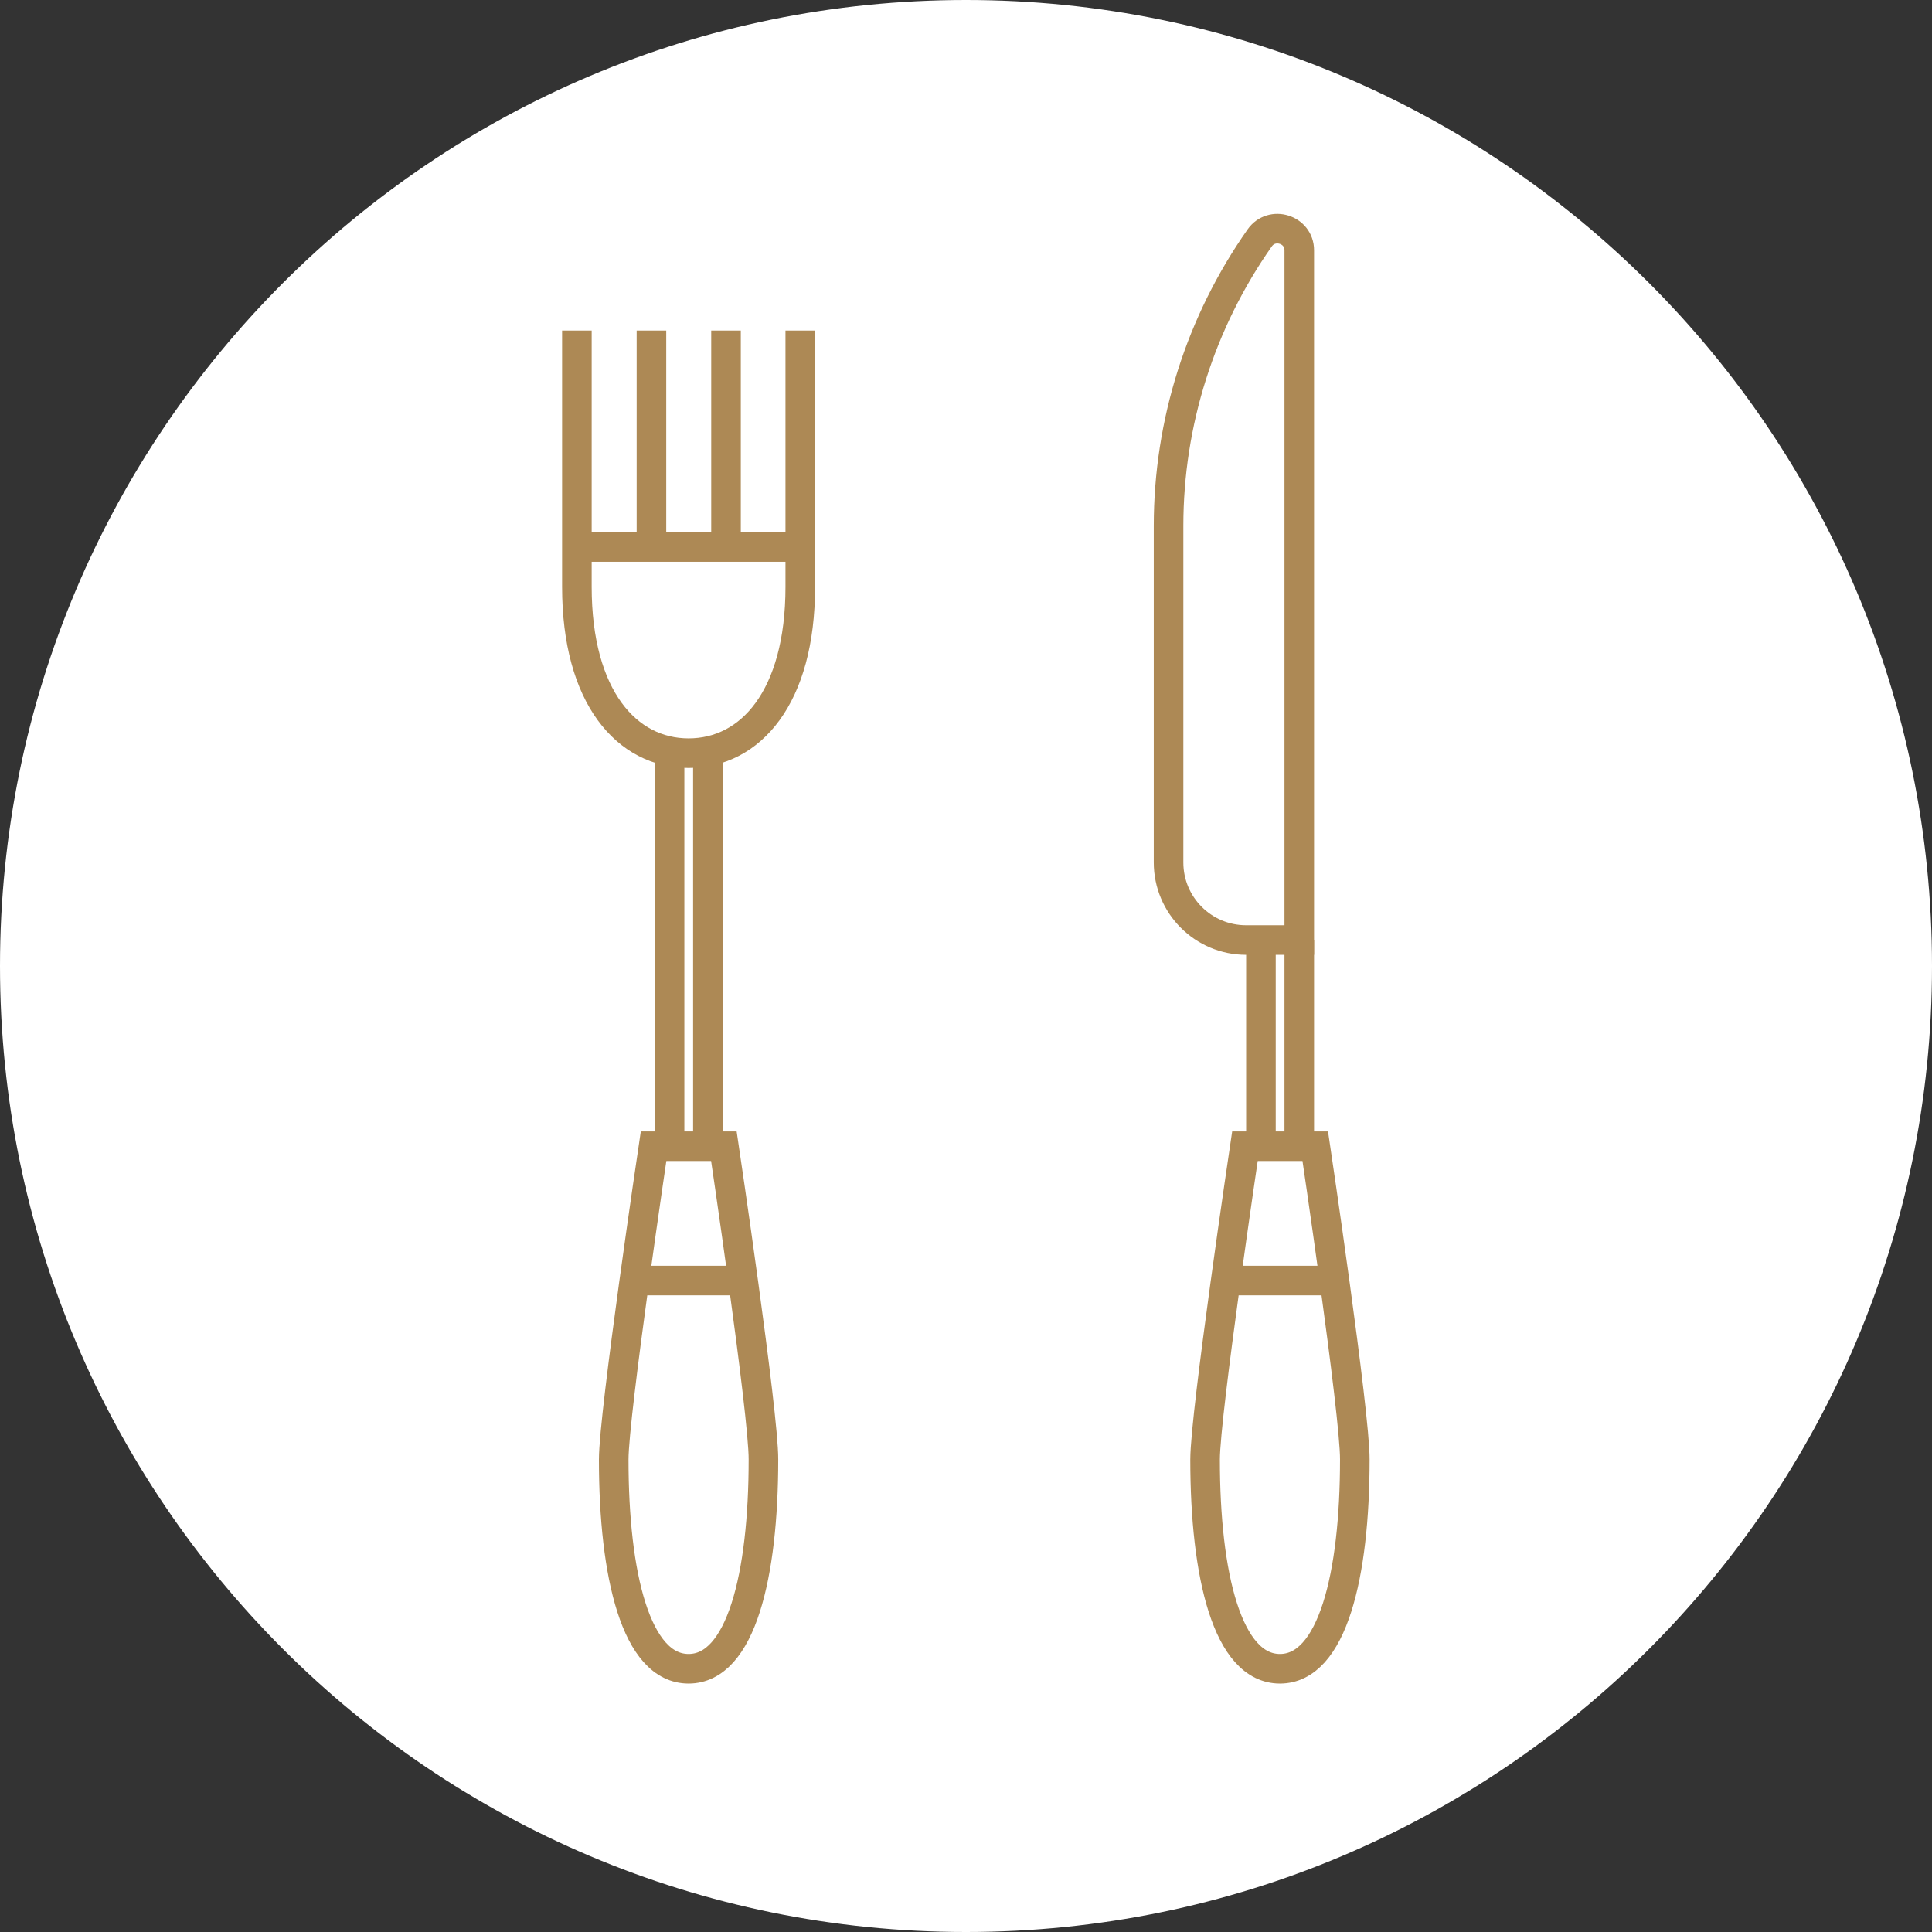 <?xml version="1.0" encoding="utf-8"?>
<!-- Generator: Adobe Illustrator 28.0.0, SVG Export Plug-In . SVG Version: 6.00 Build 0)  -->
<svg version="1.1" id="Слой_1" xmlns="http://www.w3.org/2000/svg" xmlns:xlink="http://www.w3.org/1999/xlink" x="0px" y="0px"
	 viewBox="0 0 64 64" style="enable-background:new 0 0 64 64;" xml:space="preserve">
<rect x="0" y="0" width="64" height="64" fill="#333333" stroke="none"/>
<style type="text/css">
	.st0{fill:#FFFFFF;}
	.st1{fill:none;stroke:#AD8955;stroke-width:0.98;stroke-miterlimit:10;}
</style>
<g>
	<path class="st0" d="M32,64L32,64C14.33,64,0,49.67,0,32v0C0,14.33,14.33,0,32,0h0c17.67,0,32,14.33,32,32v0
		C64,49.67,49.67,64,32,64z"/>
	<g>
		<g>
			<path class="st1" d="M43.57,37.97h-2.33c0,0-1.32,8.86-1.32,10.38c0,3.83,0.74,6.93,2.48,6.93c1.74,0,2.48-3.1,2.48-6.93
				C44.89,46.83,43.57,37.97,43.57,37.97z"/>
			<path class="st1" d="M43.04,31.14h-1.76c-1.42,0-2.57-1.15-2.57-2.57V17.42c0-3.42,1.06-6.75,3.02-9.54l0,0
				c0.4-0.57,1.31-0.29,1.31,0.41V31.14z"/>
			<line class="st1" x1="41.77" y1="31.14" x2="41.77" y2="37.97"/>
			<line class="st1" x1="43.04" y1="31.14" x2="43.04" y2="37.97"/>
			<line class="st1" x1="40.58" y1="42.42" x2="44.23" y2="42.42"/>
		</g>
		<g>
			<path class="st1" d="M19.11,10.95v8.49c0,3.66,1.66,5.51,3.7,5.51c2.05,0,3.7-1.85,3.7-5.51v-8.49"/>
			<path class="st1" d="M23.98,37.97h-2.33c0,0-1.32,8.86-1.32,10.38c0,3.83,0.74,6.93,2.48,6.93c1.74,0,2.48-3.1,2.48-6.93
				C25.3,46.83,23.98,37.97,23.98,37.97z"/>
			<line class="st1" x1="22.18" y1="24.98" x2="22.18" y2="37.97"/>
			<line class="st1" x1="23.45" y1="24.98" x2="23.45" y2="37.97"/>
			<line class="st1" x1="21.29" y1="42.42" x2="24.95" y2="42.42"/>
			<line class="st1" x1="21.58" y1="10.95" x2="21.58" y2="18.51"/>
			<line class="st1" x1="24.05" y1="10.95" x2="24.05" y2="18.51"/>
			<line class="st1" x1="19.11" y1="18.12" x2="26.52" y2="18.12"/>
		</g>
	</g>
</g>
</svg>
